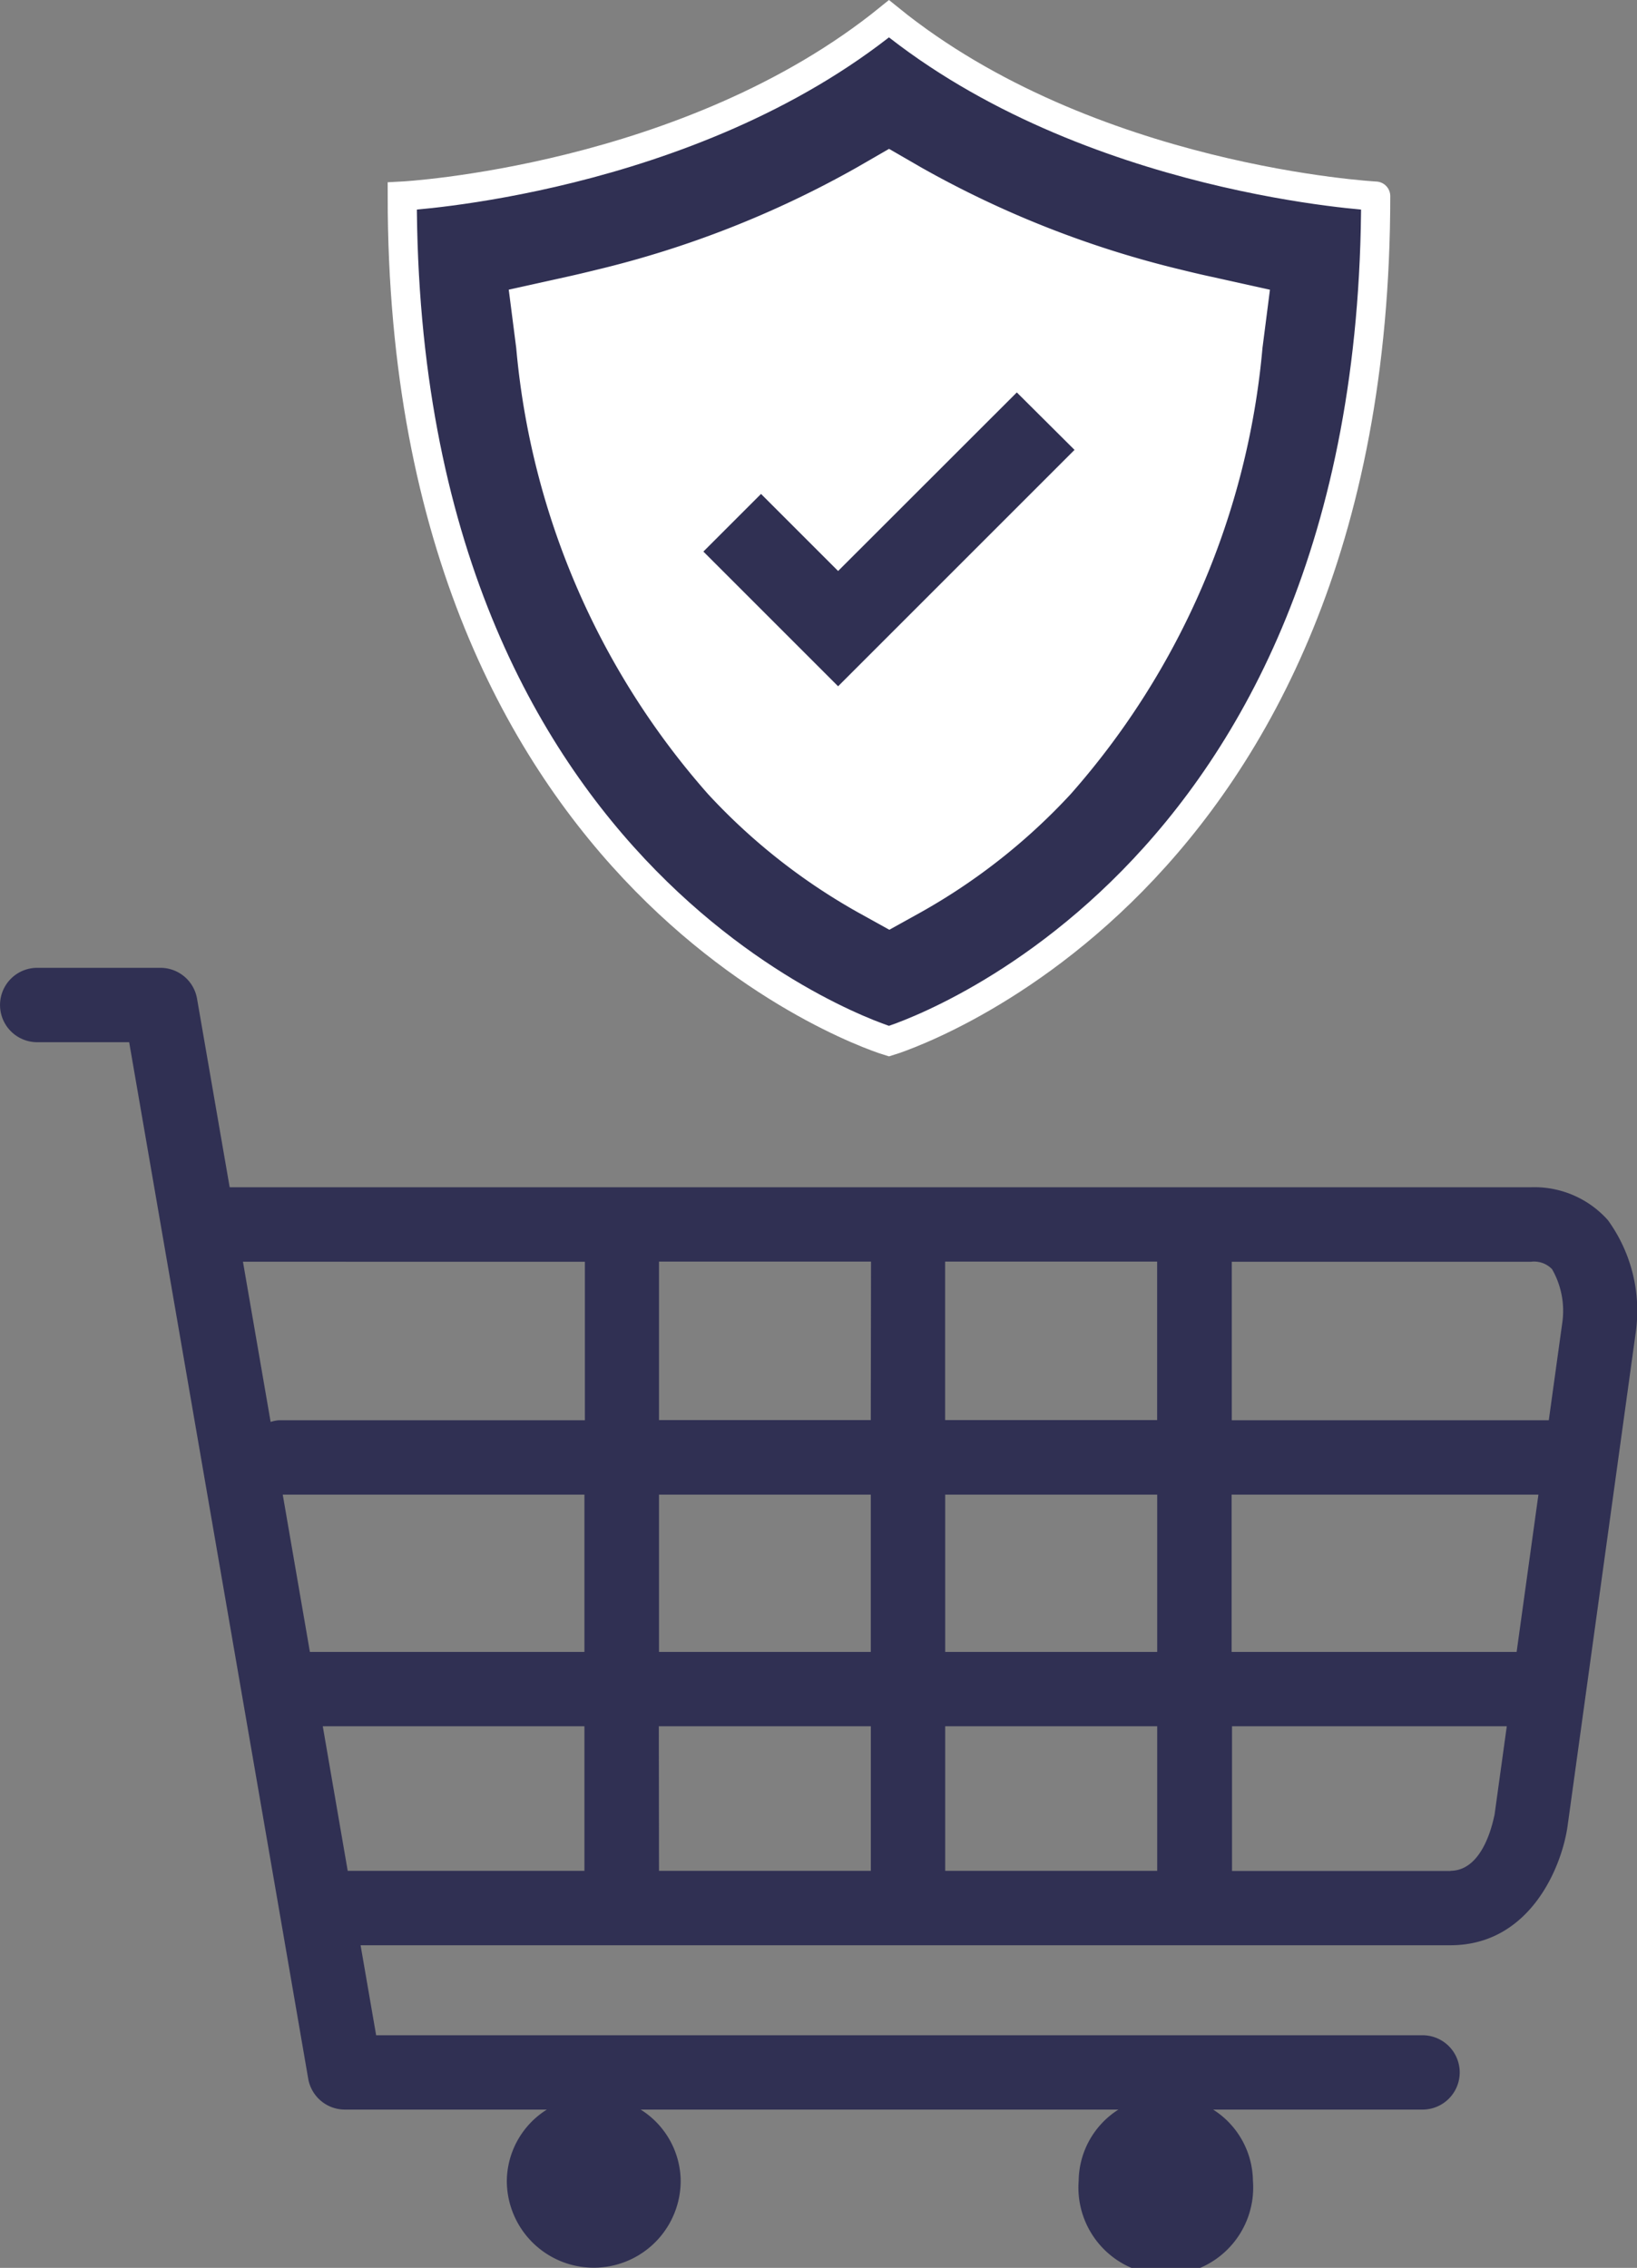 <svg xmlns="http://www.w3.org/2000/svg" width="28.097" height="38.929" viewBox="0 0 28.097 38.929">
  <rect x="0" y="0" width="28.097" height="38.929" fill="#808080" stroke="none"/>
  <g id="Grupo_4771" data-name="Grupo 4771" transform="translate(-4.527 -406.382)">
    <g id="Grupo_4770" data-name="Grupo 4770" transform="translate(11.431 406.704)">
      <g id="Grupo_3784" data-name="Grupo 3784" transform="translate(0 0)">
        <path id="Trazado_8467" data-name="Trazado 8467" d="M100.437,772.215C97,775,92.083,775.259,92.083,775.259c0,12,8.354,14.506,8.354,14.506s8.354-2.5,8.354-14.506C108.791,775.259,103.869,775,100.437,772.215Z" transform="translate(-92.083 -772.215)" fill="#303053" stroke="#fff" stroke-width="0.5"/>
      </g>
      <path id="Trazado_8468" data-name="Trazado 8468" d="M131.363,807.885a17.517,17.517,0,0,1-4.536-1.782l-.433-.25-.433.25a17.508,17.508,0,0,1-4.536,1.782c-.17.042-.343.083-.514.121l-.767.17.1.78a13.1,13.1,0,0,0,3.227,7.514,10.226,10.226,0,0,0,2.508,1.98l.42.233.42-.233a10.231,10.231,0,0,0,2.509-1.979,13.1,13.1,0,0,0,3.227-7.514l.1-.78-.767-.17C131.706,807.968,131.533,807.927,131.363,807.885Z" transform="translate(-118.039 -803.331)" fill="#fff" stroke="#fff" stroke-width="0.5"/>
      <path id="Trazado_8469" data-name="Trazado 8469" d="M162.067,853.067,159,856.132l-1.323-1.323-1.343,1.343L159,858.818l1.247-1.247.1-.1,3.065-3.065Z" transform="translate(-151.519 -847.006)" fill="#303053" stroke="#fff" stroke-width="0.5"/>
    </g>
    <path id="Trazado_10184" data-name="Trazado 10184" d="M328.487,808.813a1.689,1.689,0,0,0-1.328-.565H304.831l-.56-3.237a.638.638,0,0,0-.628-.53h-2.115a.638.638,0,0,0,0,1.277h1.578l2.587,14.971.486,2.821a.639.639,0,0,0,.629.53h3.467a1.461,1.461,0,0,0-.687,1.222,1.492,1.492,0,1,0,2.984,0,1.461,1.461,0,0,0-.687-1.222h8.2a1.467,1.467,0,0,0-.682,1.222,1.5,1.5,0,1,0,2.991,0,1.468,1.468,0,0,0-.683-1.222h3.594a.638.638,0,1,0,0-1.276H307.345l-.267-1.545h18.705c1.367,0,1.916-1.346,2.013-2.058l1.167-8.452A2.651,2.651,0,0,0,328.487,808.813Zm-12.652,3.431H312.2v-2.72h3.639Zm1.276-2.72h3.639v2.72h-3.639Zm-1.276,4v2.7H312.2v-2.7Zm-4.915,2.7h-4.712l-.466-2.7h5.178Zm-4.491,1.276h4.491v2.482h-4.063Zm5.768,0h3.639v2.482H312.2Zm4.915,0h3.639v2.482h-3.639Zm0-1.276v-2.7h3.639v2.7Zm4.916-2.7h5.266l-.374,2.7h-4.892Zm5.5-3.87a1.436,1.436,0,0,1,.175.923l-.231,1.67h-5.441v-2.72h5.132A.427.427,0,0,1,327.525,809.651Zm-16.6-.127v2.72h-5.249a.573.573,0,0,0-.145.029l-.475-2.75Zm14.863,10.457h-3.756V817.5h4.716l-.211,1.526C326.531,819.034,326.383,819.981,325.783,819.981Z" transform="translate(-296.362 -381.486)" fill="#303053"/>
  </g>
</svg>
